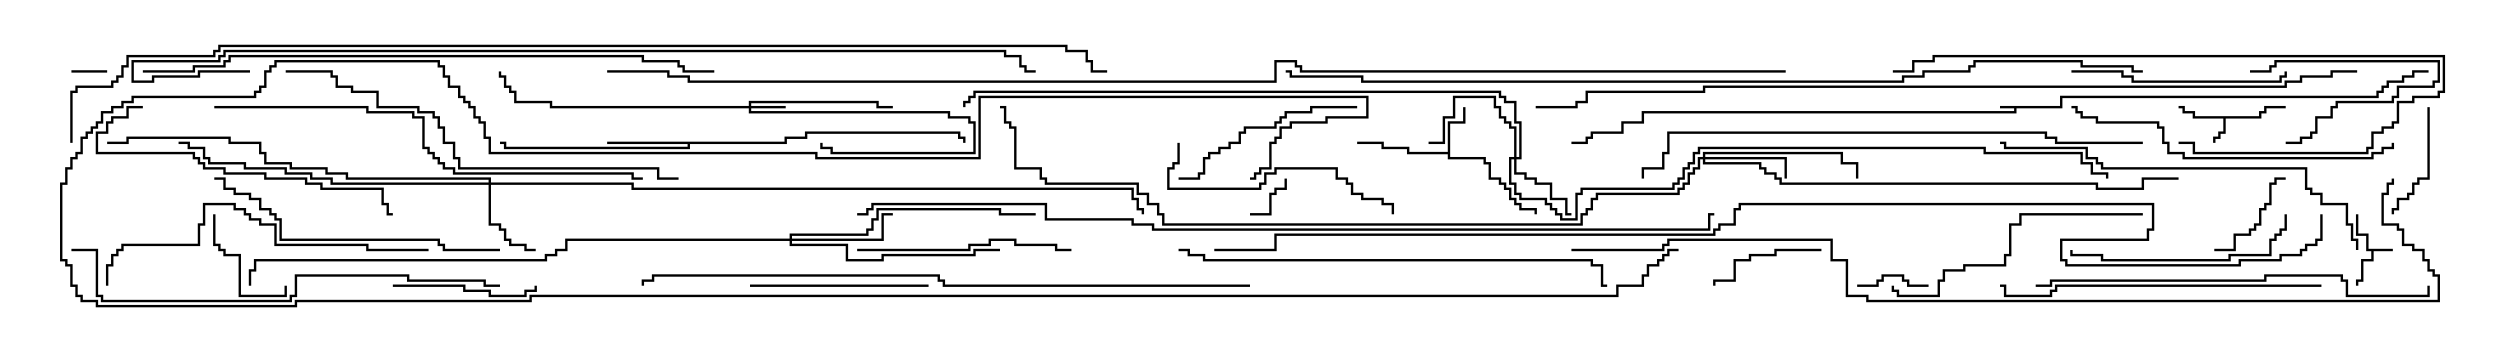 <svg version="1.1" width="105" height="15" xmlns="http://www.w3.org/2000/svg"><path d="M86.521,4.45L86.521,4.021L99.807,4.021L99.807,3.807L100.021,3.807L100.021,3.593L100.236,3.593L100.236,3.379L100.879,3.379L100.879,3.164L101.307,3.164L101.307,2.95L102,2.95L102,3.05L101.407,3.05L101.407,3.264L100.979,3.264L100.979,3.479L100.336,3.479L100.336,3.693L100.121,3.693L100.121,3.907L99.907,3.907L99.907,4.121L86.621,4.121L86.621,4.55L84.693,4.55L84.693,4.764L69.05,4.764L69.05,5.193L68.193,5.193L68.193,5.621L66.907,5.621L66.907,5.836L66.693,5.836L66.693,6.05L66,6.05L66,5.95L66.593,5.95L66.593,5.736L66.807,5.736L66.807,5.521L68.093,5.521L68.093,5.093L68.95,5.093L68.95,4.664L84.593,4.664L84.593,4.55L84,4.55L84,4.45z" stroke="none"/><path d="M100.5,10.45L100.5,10.55L99.693,10.55L99.693,10.979L99.264,10.979L99.264,11.836L99.05,11.836L99.05,12L98.95,12L98.95,11.736L99.164,11.736L99.164,10.879L99.593,10.879L99.593,10.55L99.379,10.55L99.379,9.907L98.95,9.907L98.95,9L99.05,9L99.05,9.807L99.479,9.807L99.479,10.45z" stroke="none"/><path d="M94.879,4.879L94.879,4.664L95.093,4.664L95.093,4.45L96,4.45L96,4.55L95.193,4.55L95.193,4.764L94.979,4.764L94.979,4.979L93.479,4.979L93.479,5.621L93.264,5.621L93.264,5.836L93.05,5.836L93.05,6L92.95,6L92.95,5.736L93.164,5.736L93.164,5.521L93.379,5.521L93.379,4.979L92.093,4.979L92.093,4.764L91.664,4.764L91.664,4.55L91.5,4.55L91.5,4.45L91.764,4.45L91.764,4.664L92.193,4.664L92.193,4.879z" stroke="none"/><path d="M60.807,6.379L60.807,5.093L61.45,5.093L61.45,4.5L61.55,4.5L61.55,5.193L60.907,5.193L60.907,6.593L62.407,6.593L62.407,6.807L62.621,6.807L62.621,7.45L63.05,7.45L63.05,7.664L63.264,7.664L63.264,7.879L63.479,7.879L63.479,8.307L63.693,8.307L63.693,8.521L63.907,8.521L63.907,8.736L64.55,8.736L64.55,9L64.45,9L64.45,8.836L63.807,8.836L63.807,8.621L63.593,8.621L63.593,8.407L63.379,8.407L63.379,7.979L63.164,7.979L63.164,7.764L62.95,7.764L62.95,7.55L62.521,7.55L62.521,6.907L62.307,6.907L62.307,6.693L60.807,6.693L60.807,6.479L59.093,6.479L59.093,6.264L58.021,6.264L58.021,6.05L57,6.05L57,5.95L58.121,5.95L58.121,6.164L59.193,6.164L59.193,6.379z" stroke="none"/><path d="M32.95,5.95L32.95,5.736L33.807,5.736L33.807,5.521L40.336,5.521L40.336,5.736L40.55,5.736L40.55,6L40.45,6L40.45,5.836L40.236,5.836L40.236,5.621L33.907,5.621L33.907,5.836L33.05,5.836L33.05,6.05L28.979,6.05L28.979,6.264L21.164,6.264L21.164,6.05L21,6.05L21,5.95L21.264,5.95L21.264,6.164L28.879,6.164L28.879,6.05L25.5,6.05L25.5,5.95z" stroke="none"/><path d="M31.45,4.45L31.45,4.236L36.907,4.236L36.907,4.45L37.5,4.45L37.5,4.55L36.807,4.55L36.807,4.336L31.55,4.336L31.55,4.45L33,4.45L33,4.55L31.55,4.55L31.55,4.664L39.907,4.664L39.907,4.879L40.764,4.879L40.764,5.093L40.979,5.093L40.979,6.479L34.879,6.479L34.879,6.264L34.45,6.264L34.45,6L34.55,6L34.55,6.164L34.979,6.164L34.979,6.379L40.879,6.379L40.879,5.193L40.664,5.193L40.664,4.979L39.807,4.979L39.807,4.764L31.45,4.764L31.45,4.55L23.093,4.55L23.093,4.336L21.593,4.336L21.593,3.907L21.379,3.907L21.379,3.693L21.164,3.693L21.164,3.264L20.95,3.264L20.95,3L21.05,3L21.05,3.164L21.264,3.164L21.264,3.593L21.479,3.593L21.479,3.807L21.693,3.807L21.693,4.236L23.193,4.236L23.193,4.45z" stroke="none"/><path d="M63.593,6.593L63.593,5.407L63.379,5.407L63.379,5.193L63.164,5.193L63.164,4.979L62.95,4.979L62.95,4.55L62.736,4.55L62.736,4.121L61.121,4.121L61.121,4.979L60.693,4.979L60.693,6.05L60,6.05L60,5.95L60.593,5.95L60.593,4.879L61.021,4.879L61.021,4.021L62.836,4.021L62.836,4.45L63.05,4.45L63.05,4.879L63.264,4.879L63.264,5.093L63.479,5.093L63.479,5.307L63.693,5.307L63.693,6.593L63.807,6.593L63.807,5.193L63.593,5.193L63.593,4.336L63.164,4.336L63.164,4.121L62.95,4.121L62.95,3.907L40.979,3.907L40.979,4.121L40.764,4.121L40.764,4.336L40.55,4.336L40.55,4.5L40.45,4.5L40.45,4.236L40.664,4.236L40.664,4.021L40.879,4.021L40.879,3.807L63.05,3.807L63.05,4.021L63.264,4.021L63.264,4.236L63.693,4.236L63.693,5.093L63.907,5.093L63.907,6.693L63.693,6.693L63.693,7.236L64.121,7.236L64.121,7.45L64.55,7.45L64.55,7.664L65.193,7.664L65.193,8.307L65.836,8.307L65.836,8.95L66,8.95L66,9.05L65.736,9.05L65.736,8.407L65.093,8.407L65.093,7.764L64.45,7.764L64.45,7.55L64.021,7.55L64.021,7.336L63.593,7.336L63.593,6.693L63.479,6.693L63.479,7.664L63.693,7.664L63.693,8.093L63.907,8.093L63.907,8.307L64.979,8.307L64.979,8.521L65.193,8.521L65.193,8.736L65.407,8.736L65.407,8.95L65.621,8.95L65.621,9.164L66.164,9.164L66.164,8.093L66.379,8.093L66.379,7.879L70.236,7.879L70.236,7.664L70.45,7.664L70.45,7.45L70.664,7.45L70.664,7.021L70.879,7.021L70.879,6.807L71.093,6.807L71.093,6.379L71.307,6.379L71.307,6.164L83.407,6.164L83.407,6.379L87.479,6.379L87.479,6.807L87.907,6.807L87.907,7.236L88.55,7.236L88.55,7.5L88.45,7.5L88.45,7.336L87.807,7.336L87.807,6.907L87.379,6.907L87.379,6.479L83.307,6.479L83.307,6.264L71.407,6.264L71.407,6.479L71.193,6.479L71.193,6.907L70.979,6.907L70.979,7.121L70.764,7.121L70.764,7.55L70.55,7.55L70.55,7.764L70.336,7.764L70.336,7.979L66.479,7.979L66.479,8.193L66.264,8.193L66.264,9.264L65.521,9.264L65.521,9.05L65.307,9.05L65.307,8.836L65.093,8.836L65.093,8.621L64.879,8.621L64.879,8.407L63.807,8.407L63.807,8.193L63.593,8.193L63.593,7.764L63.379,7.764L63.379,6.593z" stroke="none"/><path d="M20.521,7.664L20.521,7.55L14.521,7.55L14.521,7.336L13.664,7.336L13.664,7.121L12.164,7.121L12.164,6.907L11.093,6.907L11.093,6.479L10.879,6.479L10.879,6.05L9.593,6.05L9.593,5.836L5.407,5.836L5.407,6.05L4.5,6.05L4.5,5.95L5.307,5.95L5.307,5.736L9.693,5.736L9.693,5.95L10.979,5.95L10.979,6.379L11.193,6.379L11.193,6.807L12.264,6.807L12.264,7.021L13.764,7.021L13.764,7.236L14.621,7.236L14.621,7.45L20.621,7.45L20.621,7.664L26.621,7.664L26.621,7.879L47.621,7.879L47.621,8.307L47.836,8.307L47.836,8.736L48.05,8.736L48.05,9L47.95,9L47.95,8.836L47.736,8.836L47.736,8.407L47.521,8.407L47.521,7.979L26.521,7.979L26.521,7.764L20.621,7.764L20.621,9.379L21.05,9.379L21.05,9.593L21.264,9.593L21.264,10.021L21.479,10.021L21.479,10.236L22.121,10.236L22.121,10.45L22.5,10.45L22.5,10.55L22.021,10.55L22.021,10.336L21.379,10.336L21.379,10.121L21.164,10.121L21.164,9.693L20.95,9.693L20.95,9.479L20.521,9.479L20.521,7.764L13.879,7.764L13.879,7.55L13.021,7.55L13.021,7.336L11.95,7.336L11.95,7.121L10.236,7.121L10.236,6.907L8.736,6.907L8.736,6.693L8.521,6.693L8.521,6.264L7.879,6.264L7.879,6.05L7.5,6.05L7.5,5.95L7.979,5.95L7.979,6.164L8.621,6.164L8.621,6.593L8.836,6.593L8.836,6.807L10.336,6.807L10.336,7.021L12.05,7.021L12.05,7.236L13.121,7.236L13.121,7.45L13.979,7.45L13.979,7.664z" stroke="none"/><path d="M71.521,6.593L71.521,6.379L77.407,6.379L77.407,6.807L78.05,6.807L78.05,7.5L77.95,7.5L77.95,6.907L77.307,6.907L77.307,6.479L71.621,6.479L71.621,6.593L75.05,6.593L75.05,7.5L74.95,7.5L74.95,6.693L71.621,6.693L71.621,6.807L73.979,6.807L73.979,7.021L74.193,7.021L74.193,7.236L74.621,7.236L74.621,7.45L74.836,7.45L74.836,7.664L88.121,7.664L88.121,7.879L89.95,7.879L89.95,7.45L91.5,7.45L91.5,7.55L90.05,7.55L90.05,7.979L88.021,7.979L88.021,7.764L74.736,7.764L74.736,7.55L74.521,7.55L74.521,7.336L74.093,7.336L74.093,7.121L73.879,7.121L73.879,6.907L71.521,6.907L71.521,6.693L71.407,6.693L71.407,7.121L71.193,7.121L71.193,7.336L70.979,7.336L70.979,7.764L70.764,7.764L70.764,7.979L70.55,7.979L70.55,8.193L67.121,8.193L67.121,8.407L66.907,8.407L66.907,8.836L66.693,8.836L66.693,9.05L66.479,9.05L66.479,9.479L48.807,9.479L48.807,9.05L48.593,9.05L48.593,8.621L48.164,8.621L48.164,8.193L47.736,8.193L47.736,7.764L43.879,7.764L43.879,7.55L43.664,7.55L43.664,7.121L42.593,7.121L42.593,5.407L42.379,5.407L42.379,5.193L42.164,5.193L42.164,4.55L42,4.55L42,4.45L42.264,4.45L42.264,5.093L42.479,5.093L42.479,5.307L42.693,5.307L42.693,7.021L43.764,7.021L43.764,7.45L43.979,7.45L43.979,7.664L47.836,7.664L47.836,8.093L48.264,8.093L48.264,8.521L48.693,8.521L48.693,8.95L48.907,8.95L48.907,9.379L66.379,9.379L66.379,8.95L66.593,8.95L66.593,8.736L66.807,8.736L66.807,8.307L67.021,8.307L67.021,8.093L70.45,8.093L70.45,7.879L70.664,7.879L70.664,7.664L70.879,7.664L70.879,7.236L71.093,7.236L71.093,7.021L71.307,7.021L71.307,6.593z" stroke="none"/><path d="M33.164,10.021L33.164,9.807L36.379,9.807L36.379,9.593L36.593,9.593L36.593,9.164L36.807,9.164L36.807,8.736L42.05,8.736L42.05,8.95L43.5,8.95L43.5,9.05L41.95,9.05L41.95,8.836L36.907,8.836L36.907,9.264L36.693,9.264L36.693,9.693L36.479,9.693L36.479,9.907L33.264,9.907L33.264,10.021L37.021,10.021L37.021,8.95L37.5,8.95L37.5,9.05L37.121,9.05L37.121,10.121L33.264,10.121L33.264,10.236L35.621,10.236L35.621,10.879L37.021,10.879L37.021,10.664L40.879,10.664L40.879,10.45L42,10.45L42,10.55L40.979,10.55L40.979,10.764L37.121,10.764L37.121,10.979L35.521,10.979L35.521,10.336L33.164,10.336L33.164,10.121L23.836,10.121L23.836,10.55L23.407,10.55L23.407,10.764L22.979,10.764L22.979,10.979L10.764,10.979L10.764,11.407L10.55,11.407L10.55,12L10.45,12L10.45,11.307L10.664,11.307L10.664,10.879L22.879,10.879L22.879,10.664L23.307,10.664L23.307,10.45L23.736,10.45L23.736,10.021z" stroke="none"/><path d="M4.5,2.95L4.5,3.05L3,3.05L3,2.95z" stroke="none"/><path d="M52.5,9.05L52.5,8.95L53.307,8.95L53.307,8.093L53.521,8.093L53.521,7.879L53.95,7.879L53.95,7.5L54.05,7.5L54.05,7.979L53.621,7.979L53.621,8.193L53.407,8.193L53.407,9.05z" stroke="none"/><path d="M81,11.95L81,12.05L80.093,12.05L80.093,11.836L79.879,11.836L79.879,11.621L79.121,11.621L79.121,11.836L78.907,11.836L78.907,12.05L78,12.05L78,11.95L78.807,11.95L78.807,11.736L79.021,11.736L79.021,11.521L79.979,11.521L79.979,11.736L80.193,11.736L80.193,11.95z" stroke="none"/><path d="M94.5,3.05L94.5,2.95L95.307,2.95L95.307,2.736L95.521,2.736L95.521,2.521L102.479,2.521L102.479,3.479L102.264,3.479L102.264,3.693L100.764,3.693L100.764,4.121L100.55,4.121L100.55,4.336L98.193,4.336L98.193,4.55L97.979,4.55L97.979,4.979L97.336,4.979L97.336,5.621L97.121,5.621L97.121,5.836L96.693,5.836L96.693,6.05L96,6.05L96,5.95L96.593,5.95L96.593,5.736L97.021,5.736L97.021,5.521L97.236,5.521L97.236,4.879L97.879,4.879L97.879,4.45L98.093,4.45L98.093,4.236L100.45,4.236L100.45,4.021L100.664,4.021L100.664,3.593L102.164,3.593L102.164,3.379L102.379,3.379L102.379,2.621L95.621,2.621L95.621,2.836L95.407,2.836L95.407,3.05z" stroke="none"/><path d="M93,10.55L93,10.45L93.807,10.45L93.807,9.807L94.45,9.807L94.45,9.593L94.664,9.593L94.664,9.379L94.879,9.379L94.879,8.736L95.093,8.736L95.093,8.521L95.307,8.521L95.307,7.664L95.521,7.664L95.521,7.45L96,7.45L96,7.55L95.621,7.55L95.621,7.764L95.407,7.764L95.407,8.621L95.193,8.621L95.193,8.836L94.979,8.836L94.979,9.479L94.764,9.479L94.764,9.693L94.55,9.693L94.55,9.907L93.907,9.907L93.907,10.55z" stroke="none"/><path d="M11.95,12L12.05,12L12.05,12.479L10.021,12.479L10.021,10.764L9.379,10.764L9.379,10.55L9.164,10.55L9.164,10.336L8.95,10.336L8.95,9L9.05,9L9.05,10.236L9.264,10.236L9.264,10.45L9.479,10.45L9.479,10.664L10.121,10.664L10.121,12.379L11.95,12.379z" stroke="none"/><path d="M76.5,10.45L76.5,10.55L74.621,10.55L74.621,10.764L73.55,10.764L73.55,10.979L72.907,10.979L72.907,11.836L72.05,11.836L72.05,12L71.95,12L71.95,11.736L72.807,11.736L72.807,10.879L73.45,10.879L73.45,10.664L74.521,10.664L74.521,10.45z" stroke="none"/><path d="M101.95,4.5L102.05,4.5L102.05,7.55L101.621,7.55L101.621,7.764L101.407,7.764L101.407,8.193L101.193,8.193L101.193,8.407L100.764,8.407L100.764,8.836L100.55,8.836L100.55,9L100.45,9L100.45,8.736L100.664,8.736L100.664,8.307L101.093,8.307L101.093,8.093L101.307,8.093L101.307,7.664L101.521,7.664L101.521,7.45L101.95,7.45z" stroke="none"/><path d="M16.5,12.05L16.5,11.95L19.55,11.95L19.55,12.164L20.621,12.164L20.621,12.379L22.021,12.379L22.021,12.164L22.45,12.164L22.45,12L22.55,12L22.55,12.264L22.121,12.264L22.121,12.479L20.521,12.479L20.521,12.264L19.45,12.264L19.45,12.05z" stroke="none"/><path d="M31.5,12.05L31.5,11.95L39,11.95L39,12.05z" stroke="none"/><path d="M57,4.45L57,4.55L55.121,4.55L55.121,4.764L54.05,4.764L54.05,4.979L53.836,4.979L53.836,5.193L53.621,5.193L53.621,5.407L52.336,5.407L52.336,5.621L52.121,5.621L52.121,6.05L51.693,6.05L51.693,6.264L51.264,6.264L51.264,6.479L50.836,6.479L50.836,6.693L50.621,6.693L50.621,7.336L50.407,7.336L50.407,7.55L49.5,7.55L49.5,7.45L50.307,7.45L50.307,7.236L50.521,7.236L50.521,6.593L50.736,6.593L50.736,6.379L51.164,6.379L51.164,6.164L51.593,6.164L51.593,5.95L52.021,5.95L52.021,5.521L52.236,5.521L52.236,5.307L53.521,5.307L53.521,5.093L53.736,5.093L53.736,4.879L53.95,4.879L53.95,4.664L55.021,4.664L55.021,4.45z" stroke="none"/><path d="M36,10.55L36,10.45L40.664,10.45L40.664,10.236L41.521,10.236L41.521,10.021L42.693,10.021L42.693,10.236L44.407,10.236L44.407,10.45L45,10.45L45,10.55L44.307,10.55L44.307,10.336L42.593,10.336L42.593,10.121L41.621,10.121L41.621,10.336L40.764,10.336L40.764,10.55z" stroke="none"/><path d="M87,3.05L87,2.95L89.193,2.95L89.193,3.164L89.621,3.164L89.621,3.379L95.736,3.379L95.736,3.164L95.95,3.164L95.95,3L96.05,3L96.05,3.264L95.836,3.264L95.836,3.479L89.521,3.479L89.521,3.264L89.093,3.264L89.093,3.05z" stroke="none"/><path d="M95.95,9L96.05,9L96.05,9.693L95.836,9.693L95.836,9.907L95.621,9.907L95.621,10.121L95.407,10.121L95.407,10.764L93.693,10.764L93.693,10.979L88.236,10.979L88.236,10.764L86.95,10.764L86.95,10.5L87.05,10.5L87.05,10.664L88.336,10.664L88.336,10.879L93.593,10.879L93.593,10.664L95.307,10.664L95.307,10.021L95.521,10.021L95.521,9.807L95.736,9.807L95.736,9.593L95.95,9.593z" stroke="none"/><path d="M49.45,6L49.55,6L49.55,6.907L49.336,6.907L49.336,7.121L49.121,7.121L49.121,7.879L52.879,7.879L52.879,7.664L53.093,7.664L53.093,7.236L53.521,7.236L53.521,7.021L56.193,7.021L56.193,7.45L56.621,7.45L56.621,7.664L56.836,7.664L56.836,8.093L57.264,8.093L57.264,8.307L58.121,8.307L58.121,8.521L58.55,8.521L58.55,9L58.45,9L58.45,8.621L58.021,8.621L58.021,8.407L57.164,8.407L57.164,8.193L56.736,8.193L56.736,7.764L56.521,7.764L56.521,7.55L56.093,7.55L56.093,7.121L53.621,7.121L53.621,7.336L53.193,7.336L53.193,7.764L52.979,7.764L52.979,7.979L49.021,7.979L49.021,7.021L49.236,7.021L49.236,6.807L49.45,6.807z" stroke="none"/><path d="M90,8.95L90,9.05L84.907,9.05L84.907,9.479L84.479,9.479L84.479,10.764L84.264,10.764L84.264,11.193L82.55,11.193L82.55,11.407L81.693,11.407L81.693,11.836L81.479,11.836L81.479,12.479L79.664,12.479L79.664,12.264L79.45,12.264L79.45,12L79.55,12L79.55,12.164L79.764,12.164L79.764,12.379L81.379,12.379L81.379,11.736L81.593,11.736L81.593,11.307L82.45,11.307L82.45,11.093L84.164,11.093L84.164,10.664L84.379,10.664L84.379,9.379L84.807,9.379L84.807,8.95z" stroke="none"/><path d="M6,4.45L6,4.55L5.407,4.55L5.407,4.979L4.764,4.979L4.764,5.193L4.55,5.193L4.55,5.621L4.121,5.621L4.121,6.379L8.193,6.379L8.193,6.593L8.407,6.593L8.407,6.807L8.621,6.807L8.621,7.021L9.479,7.021L9.479,7.236L11.193,7.236L11.193,7.45L12.907,7.45L12.907,7.664L13.55,7.664L13.55,7.879L16.121,7.879L16.121,8.521L16.336,8.521L16.336,8.95L16.5,8.95L16.5,9.05L16.236,9.05L16.236,8.621L16.021,8.621L16.021,7.979L13.45,7.979L13.45,7.764L12.807,7.764L12.807,7.55L11.093,7.55L11.093,7.336L9.379,7.336L9.379,7.121L8.521,7.121L8.521,6.907L8.307,6.907L8.307,6.693L8.093,6.693L8.093,6.479L4.021,6.479L4.021,5.521L4.45,5.521L4.45,5.093L4.664,5.093L4.664,4.879L5.307,4.879L5.307,4.45z" stroke="none"/><path d="M21,10.45L21,10.55L18.593,10.55L18.593,10.336L18.379,10.336L18.379,10.121L11.736,10.121L11.736,9.264L11.521,9.264L11.521,9.05L11.307,9.05L11.307,8.836L10.879,8.836L10.879,8.407L10.45,8.407L10.45,8.193L9.807,8.193L9.807,7.979L9.379,7.979L9.379,7.55L9,7.55L9,7.45L9.479,7.45L9.479,7.879L9.907,7.879L9.907,8.093L10.55,8.093L10.55,8.307L10.979,8.307L10.979,8.736L11.407,8.736L11.407,8.95L11.621,8.95L11.621,9.164L11.836,9.164L11.836,10.021L18.479,10.021L18.479,10.236L18.693,10.236L18.693,10.45z" stroke="none"/><path d="M91.5,6.05L91.5,5.95L92.193,5.95L92.193,6.379L99.379,6.379L99.379,6.164L99.593,6.164L99.593,5.521L100.021,5.521L100.021,5.307L100.45,5.307L100.45,5.093L100.664,5.093L100.664,4.236L101.307,4.236L101.307,4.021L102.379,4.021L102.379,3.807L102.593,3.807L102.593,2.407L81.264,2.407L81.264,2.621L80.407,2.621L80.407,3.05L79.5,3.05L79.5,2.95L80.307,2.95L80.307,2.521L81.164,2.521L81.164,2.307L102.693,2.307L102.693,3.907L102.479,3.907L102.479,4.121L101.407,4.121L101.407,4.336L100.764,4.336L100.764,5.193L100.55,5.193L100.55,5.407L100.121,5.407L100.121,5.621L99.693,5.621L99.693,6.264L99.479,6.264L99.479,6.479L92.093,6.479L92.093,6.05z" stroke="none"/><path d="M97.5,11.95L97.5,12.05L86.407,12.05L86.407,12.264L86.193,12.264L86.193,12.479L84.164,12.479L84.164,12.05L84,12.05L84,11.95L84.264,11.95L84.264,12.379L86.093,12.379L86.093,12.164L86.307,12.164L86.307,11.95z" stroke="none"/><path d="M87,4.55L87,4.45L87.264,4.45L87.264,4.664L87.479,4.664L87.479,4.879L88.121,4.879L88.121,5.093L90.693,5.093L90.693,5.307L90.907,5.307L90.907,5.95L91.121,5.95L91.121,6.379L91.764,6.379L91.764,6.593L99.593,6.593L99.593,6.379L100.021,6.379L100.021,6.164L100.45,6.164L100.45,6L100.55,6L100.55,6.264L100.121,6.264L100.121,6.479L99.693,6.479L99.693,6.693L91.664,6.693L91.664,6.479L91.021,6.479L91.021,6.05L90.807,6.05L90.807,5.407L90.593,5.407L90.593,5.193L88.021,5.193L88.021,4.979L87.379,4.979L87.379,4.764L87.164,4.764L87.164,4.55z" stroke="none"/><path d="M4.55,12L4.45,12L4.45,11.093L4.664,11.093L4.664,10.664L4.879,10.664L4.879,10.45L5.093,10.45L5.093,10.236L8.307,10.236L8.307,9.379L8.521,9.379L8.521,8.521L9.907,8.521L9.907,8.736L10.336,8.736L10.336,8.95L10.55,8.95L10.55,9.164L10.979,9.164L10.979,9.379L11.621,9.379L11.621,10.236L15.479,10.236L15.479,10.45L18,10.45L18,10.55L15.379,10.55L15.379,10.336L11.521,10.336L11.521,9.479L10.879,9.479L10.879,9.264L10.45,9.264L10.45,9.05L10.236,9.05L10.236,8.836L9.807,8.836L9.807,8.621L8.621,8.621L8.621,9.479L8.407,9.479L8.407,10.336L5.193,10.336L5.193,10.55L4.979,10.55L4.979,10.764L4.764,10.764L4.764,11.193L4.55,11.193z" stroke="none"/><path d="M99.05,10.5L98.95,10.5L98.95,10.121L98.736,10.121L98.736,9.479L98.521,9.479L98.521,8.621L97.45,8.621L97.45,8.193L97.021,8.193L97.021,7.979L96.807,7.979L96.807,7.121L88.236,7.121L88.236,6.907L88.021,6.907L88.021,6.693L87.593,6.693L87.593,6.264L84.164,6.264L84.164,6.05L84,6.05L84,5.95L84.264,5.95L84.264,6.164L87.693,6.164L87.693,6.593L88.121,6.593L88.121,6.807L88.336,6.807L88.336,7.021L96.907,7.021L96.907,7.879L97.121,7.879L97.121,8.093L97.55,8.093L97.55,8.521L98.621,8.521L98.621,9.379L98.836,9.379L98.836,10.021L99.05,10.021z" stroke="none"/><path d="M85.5,12.05L85.5,11.95L86.093,11.95L86.093,11.736L95.093,11.736L95.093,11.521L98.407,11.521L98.407,11.736L98.621,11.736L98.621,12.379L101.95,12.379L101.95,12L102.05,12L102.05,12.479L98.521,12.479L98.521,11.836L98.307,11.836L98.307,11.621L95.193,11.621L95.193,11.836L86.193,11.836L86.193,12.05z" stroke="none"/><path d="M28.5,7.45L28.5,7.55L27.593,7.55L27.593,7.121L19.236,7.121L19.236,6.693L19.021,6.693L19.021,6.05L18.593,6.05L18.593,5.407L18.379,5.407L18.379,4.979L18.164,4.979L18.164,4.764L17.521,4.764L17.521,4.55L15.807,4.55L15.807,3.907L14.736,3.907L14.736,3.693L14.093,3.693L14.093,3.264L13.879,3.264L13.879,3.05L12,3.05L12,2.95L13.979,2.95L13.979,3.164L14.193,3.164L14.193,3.593L14.836,3.593L14.836,3.807L15.907,3.807L15.907,4.45L17.621,4.45L17.621,4.664L18.264,4.664L18.264,4.879L18.479,4.879L18.479,5.307L18.693,5.307L18.693,5.95L19.121,5.95L19.121,6.593L19.336,6.593L19.336,7.021L27.693,7.021L27.693,7.45z" stroke="none"/><path d="M49.5,10.55L49.5,10.45L49.979,10.45L49.979,10.664L50.621,10.664L50.621,10.879L66.907,10.879L66.907,11.093L67.336,11.093L67.336,11.95L67.5,11.95L67.5,12.05L67.236,12.05L67.236,11.193L66.807,11.193L66.807,10.979L50.521,10.979L50.521,10.764L49.879,10.764L49.879,10.55z" stroke="none"/><path d="M21,11.95L21,12.05L20.307,12.05L20.307,11.836L17.093,11.836L17.093,11.621L12.479,11.621L12.479,12.479L12.264,12.479L12.264,12.693L4.236,12.693L4.236,12.479L4.021,12.479L4.021,10.55L3,10.55L3,10.45L4.121,10.45L4.121,12.379L4.336,12.379L4.336,12.593L12.164,12.593L12.164,12.379L12.379,12.379L12.379,11.521L17.193,11.521L17.193,11.736L20.407,11.736L20.407,11.95z" stroke="none"/><path d="M70.5,10.45L70.5,10.55L70.121,10.55L70.121,10.764L69.907,10.764L69.907,10.979L69.693,10.979L69.693,11.193L69.264,11.193L69.264,11.621L69.05,11.621L69.05,12.05L67.979,12.05L67.979,12.479L22.336,12.479L22.336,12.693L12.479,12.693L12.479,12.907L4.021,12.907L4.021,12.693L3.379,12.693L3.379,12.479L3.164,12.479L3.164,12.05L2.95,12.05L2.95,11.193L2.736,11.193L2.736,10.979L2.521,10.979L2.521,7.664L2.736,7.664L2.736,7.021L2.95,7.021L2.95,6.593L3.164,6.593L3.164,6.379L3.379,6.379L3.379,5.736L3.593,5.736L3.593,5.521L3.807,5.521L3.807,5.307L4.021,5.307L4.021,5.093L4.236,5.093L4.236,4.664L4.664,4.664L4.664,4.45L5.093,4.45L5.093,4.236L5.521,4.236L5.521,4.021L10.664,4.021L10.664,3.807L10.879,3.807L10.879,3.593L11.093,3.593L11.093,2.95L11.307,2.95L11.307,2.736L11.521,2.736L11.521,2.521L18.479,2.521L18.479,2.736L18.693,2.736L18.693,3.164L18.907,3.164L18.907,3.593L19.336,3.593L19.336,4.021L19.55,4.021L19.55,4.236L19.764,4.236L19.764,4.45L19.979,4.45L19.979,4.879L20.193,4.879L20.193,5.093L20.407,5.093L20.407,5.736L20.621,5.736L20.621,6.379L34.336,6.379L34.336,6.593L41.093,6.593L41.093,4.021L57.479,4.021L57.479,4.979L55.764,4.979L55.764,5.193L54.264,5.193L54.264,5.407L53.836,5.407L53.836,5.836L53.621,5.836L53.621,6.05L53.407,6.05L53.407,7.121L52.979,7.121L52.979,7.336L52.764,7.336L52.764,7.55L52.5,7.55L52.5,7.45L52.664,7.45L52.664,7.236L52.879,7.236L52.879,7.021L53.307,7.021L53.307,5.95L53.521,5.95L53.521,5.736L53.736,5.736L53.736,5.307L54.164,5.307L54.164,5.093L55.664,5.093L55.664,4.879L57.379,4.879L57.379,4.121L41.193,4.121L41.193,6.693L34.236,6.693L34.236,6.479L20.521,6.479L20.521,5.836L20.307,5.836L20.307,5.193L20.093,5.193L20.093,4.979L19.879,4.979L19.879,4.55L19.664,4.55L19.664,4.336L19.45,4.336L19.45,4.121L19.236,4.121L19.236,3.693L18.807,3.693L18.807,3.264L18.593,3.264L18.593,2.836L18.379,2.836L18.379,2.621L11.621,2.621L11.621,2.836L11.407,2.836L11.407,3.05L11.193,3.05L11.193,3.693L10.979,3.693L10.979,3.907L10.764,3.907L10.764,4.121L5.621,4.121L5.621,4.336L5.193,4.336L5.193,4.55L4.764,4.55L4.764,4.764L4.336,4.764L4.336,5.193L4.121,5.193L4.121,5.407L3.907,5.407L3.907,5.621L3.693,5.621L3.693,5.836L3.479,5.836L3.479,6.479L3.264,6.479L3.264,6.693L3.05,6.693L3.05,7.121L2.836,7.121L2.836,7.764L2.621,7.764L2.621,10.879L2.836,10.879L2.836,11.093L3.05,11.093L3.05,11.95L3.264,11.95L3.264,12.379L3.479,12.379L3.479,12.593L4.121,12.593L4.121,12.807L12.379,12.807L12.379,12.593L22.236,12.593L22.236,12.379L67.879,12.379L67.879,11.95L68.95,11.95L68.95,11.521L69.164,11.521L69.164,11.093L69.593,11.093L69.593,10.879L69.807,10.879L69.807,10.664L70.021,10.664L70.021,10.45z" stroke="none"/><path d="M9,4.55L9,4.45L15.479,4.45L15.479,4.664L17.407,4.664L17.407,4.879L17.836,4.879L17.836,6.164L18.05,6.164L18.05,6.379L18.264,6.379L18.264,6.593L18.479,6.593L18.479,6.807L18.693,6.807L18.693,7.021L19.121,7.021L19.121,7.236L26.621,7.236L26.621,7.45L27,7.45L27,7.55L26.521,7.55L26.521,7.336L19.021,7.336L19.021,7.121L18.593,7.121L18.593,6.907L18.379,6.907L18.379,6.693L18.164,6.693L18.164,6.479L17.95,6.479L17.95,6.264L17.736,6.264L17.736,4.979L17.307,4.979L17.307,4.764L15.379,4.764L15.379,4.55z" stroke="none"/><path d="M90,5.95L90,6.05L86.307,6.05L86.307,5.836L85.879,5.836L85.879,5.621L70.121,5.621L70.121,6.479L69.907,6.479L69.907,7.121L69.05,7.121L69.05,7.5L68.95,7.5L68.95,7.021L69.807,7.021L69.807,6.379L70.021,6.379L70.021,5.521L85.979,5.521L85.979,5.736L86.407,5.736L86.407,5.95z" stroke="none"/><path d="M6,3.05L6,2.95L8.093,2.95L8.093,2.736L9.379,2.736L9.379,2.521L9.593,2.521L9.593,2.307L27.05,2.307L27.05,2.521L28.55,2.521L28.55,2.736L28.764,2.736L28.764,2.95L30,2.95L30,3.05L28.664,3.05L28.664,2.836L28.45,2.836L28.45,2.621L26.95,2.621L26.95,2.407L9.693,2.407L9.693,2.621L9.479,2.621L9.479,2.836L8.193,2.836L8.193,3.05z" stroke="none"/><path d="M52.5,11.95L52.5,12.05L39.593,12.05L39.593,11.836L39.379,11.836L39.379,11.621L27.479,11.621L27.479,11.836L27.05,11.836L27.05,12L26.95,12L26.95,11.736L27.379,11.736L27.379,11.521L39.479,11.521L39.479,11.736L39.693,11.736L39.693,11.95z" stroke="none"/><path d="M10.5,2.95L10.5,3.05L8.407,3.05L8.407,3.264L6.479,3.264L6.479,3.479L5.521,3.479L5.521,2.521L9.164,2.521L9.164,2.307L9.379,2.307L9.379,2.093L42.264,2.093L42.264,2.307L42.907,2.307L42.907,2.736L43.121,2.736L43.121,2.95L43.5,2.95L43.5,3.05L43.021,3.05L43.021,2.836L42.807,2.836L42.807,2.407L42.164,2.407L42.164,2.193L9.479,2.193L9.479,2.407L9.264,2.407L9.264,2.621L5.621,2.621L5.621,3.379L6.379,3.379L6.379,3.164L8.307,3.164L8.307,2.95z" stroke="none"/><path d="M99,2.95L99,3.05L97.979,3.05L97.979,3.264L96.693,3.264L96.693,3.479L96.05,3.479L96.05,3.693L71.621,3.693L71.621,3.907L66.693,3.907L66.693,4.336L66.264,4.336L66.264,4.55L64.5,4.55L64.5,4.45L66.164,4.45L66.164,4.236L66.593,4.236L66.593,3.807L71.521,3.807L71.521,3.593L95.95,3.593L95.95,3.379L96.593,3.379L96.593,3.164L97.879,3.164L97.879,2.95z" stroke="none"/><path d="M66,10.55L66,10.45L69.807,10.45L69.807,10.236L70.021,10.236L70.021,10.021L76.979,10.021L76.979,10.879L77.621,10.879L77.621,12.379L78.479,12.379L78.479,12.593L102.379,12.593L102.379,11.621L102.164,11.621L102.164,11.407L101.95,11.407L101.95,10.979L101.736,10.979L101.736,10.55L101.307,10.55L101.307,10.336L100.879,10.336L100.879,9.693L100.664,9.693L100.664,9.479L100.021,9.479L100.021,8.093L100.236,8.093L100.236,7.664L100.45,7.664L100.45,7.5L100.55,7.5L100.55,7.764L100.336,7.764L100.336,8.193L100.121,8.193L100.121,9.379L100.764,9.379L100.764,9.593L100.979,9.593L100.979,10.236L101.407,10.236L101.407,10.45L101.836,10.45L101.836,10.879L102.05,10.879L102.05,11.307L102.264,11.307L102.264,11.521L102.479,11.521L102.479,12.693L78.379,12.693L78.379,12.479L77.521,12.479L77.521,10.979L76.879,10.979L76.879,10.121L70.121,10.121L70.121,10.336L69.907,10.336L69.907,10.55z" stroke="none"/><path d="M36,9.05L36,8.95L36.379,8.95L36.379,8.736L36.593,8.736L36.593,8.521L43.979,8.521L43.979,9.164L47.621,9.164L47.621,9.379L48.479,9.379L48.479,9.593L71.736,9.593L71.736,8.95L72,8.95L72,9.05L71.836,9.05L71.836,9.693L48.379,9.693L48.379,9.479L47.521,9.479L47.521,9.264L43.879,9.264L43.879,8.621L36.693,8.621L36.693,8.836L36.479,8.836L36.479,9.05z" stroke="none"/><path d="M90,2.95L90,3.05L89.521,3.05L89.521,2.836L87.379,2.836L87.379,2.621L82.979,2.621L82.979,2.836L82.764,2.836L82.764,3.05L80.836,3.05L80.836,3.264L79.979,3.264L79.979,3.479L57.164,3.479L57.164,3.264L54.164,3.264L54.164,3.05L54,3.05L54,2.95L54.264,2.95L54.264,3.164L57.264,3.164L57.264,3.379L79.879,3.379L79.879,3.164L80.736,3.164L80.736,2.95L82.664,2.95L82.664,2.736L82.879,2.736L82.879,2.521L87.479,2.521L87.479,2.736L89.621,2.736L89.621,2.95z" stroke="none"/><path d="M3.05,6L2.95,6L2.95,3.807L3.164,3.807L3.164,3.593L4.664,3.593L4.664,3.379L4.879,3.379L4.879,3.164L5.093,3.164L5.093,2.736L5.307,2.736L5.307,2.307L8.95,2.307L8.95,2.093L9.164,2.093L9.164,1.879L44.836,1.879L44.836,2.093L45.693,2.093L45.693,2.521L45.907,2.521L45.907,2.95L46.5,2.95L46.5,3.05L45.807,3.05L45.807,2.621L45.593,2.621L45.593,2.193L44.736,2.193L44.736,1.979L9.264,1.979L9.264,2.193L9.05,2.193L9.05,2.407L5.407,2.407L5.407,2.836L5.193,2.836L5.193,3.264L4.979,3.264L4.979,3.479L4.764,3.479L4.764,3.693L3.264,3.693L3.264,3.907L3.05,3.907z" stroke="none"/><path d="M97.45,9L97.55,9L97.55,10.121L97.336,10.121L97.336,10.336L96.907,10.336L96.907,10.55L96.693,10.55L96.693,10.764L95.836,10.764L95.836,10.979L94.121,10.979L94.121,11.193L86.736,11.193L86.736,10.979L86.521,10.979L86.521,10.021L90.164,10.021L90.164,9.593L90.379,9.593L90.379,8.621L73.121,8.621L73.121,8.836L72.907,8.836L72.907,9.479L72.264,9.479L72.264,9.693L72.05,9.693L72.05,9.907L53.621,9.907L53.621,10.55L51,10.55L51,10.45L53.521,10.45L53.521,9.807L71.95,9.807L71.95,9.593L72.164,9.593L72.164,9.379L72.807,9.379L72.807,8.736L73.021,8.736L73.021,8.521L90.479,8.521L90.479,9.693L90.264,9.693L90.264,10.121L86.621,10.121L86.621,10.879L86.836,10.879L86.836,11.093L94.021,11.093L94.021,10.879L95.736,10.879L95.736,10.664L96.593,10.664L96.593,10.45L96.807,10.45L96.807,10.236L97.236,10.236L97.236,10.021L97.45,10.021z" stroke="none"/><path d="M75,2.95L75,3.05L54.593,3.05L54.593,2.836L54.379,2.836L54.379,2.621L53.621,2.621L53.621,3.479L28.879,3.479L28.879,3.264L28.021,3.264L28.021,3.05L25.5,3.05L25.5,2.95L28.121,2.95L28.121,3.164L28.979,3.164L28.979,3.379L53.521,3.379L53.521,2.521L54.479,2.521L54.479,2.736L54.693,2.736L54.693,2.95z" stroke="none"/></svg>